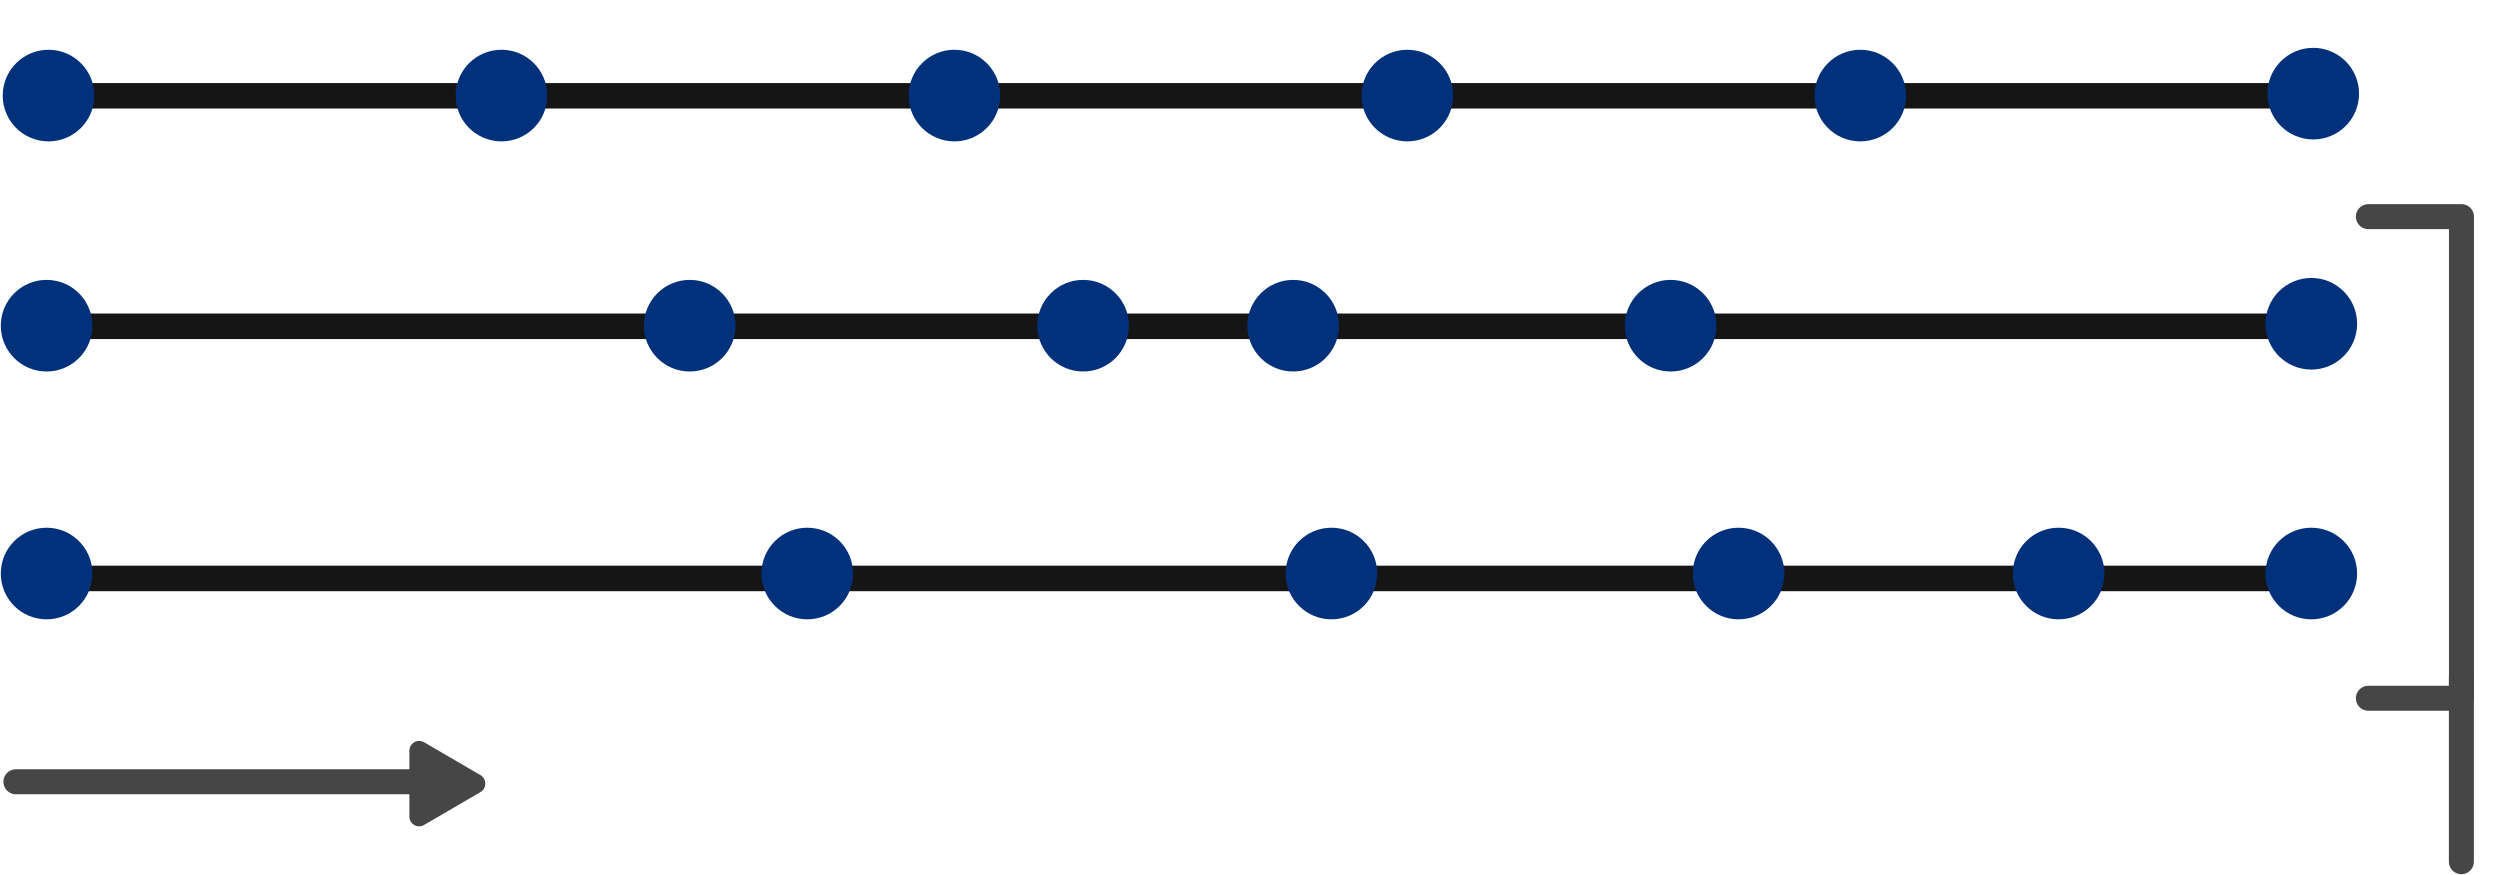 <?xml version="1.0" encoding="UTF-8" standalone="no"?>
<!-- Created with Inkscape (http://www.inkscape.org/) -->

<svg
   width="300"
   height="105"
   id="svg2860"
   version="1.1"
   sodipodi:docname="FEM_MeshTransfiniteCurveDark.svg"
   inkscape:version="1.4.1 (93de688d07, 2025-03-30)"
   xmlns:inkscape="http://www.inkscape.org/namespaces/inkscape"
   xmlns:sodipodi="http://sodipodi.sourceforge.net/DTD/sodipodi-0.dtd"
   xmlns:xlink="http://www.w3.org/1999/xlink"
   xmlns="http://www.w3.org/2000/svg"
   xmlns:svg="http://www.w3.org/2000/svg"
   xmlns:rdf="http://www.w3.org/1999/02/22-rdf-syntax-ns#"
   xmlns:cc="http://creativecommons.org/ns#"
   xmlns:dc="http://purl.org/dc/elements/1.1/">
  <sodipodi:namedview
     id="namedview1"
     pagecolor="#505050"
     bordercolor="#eeeeee"
     borderopacity="1"
     inkscape:showpageshadow="0"
     inkscape:pageopacity="0"
     inkscape:pagecheckerboard="0"
     inkscape:deskcolor="#505050"
     inkscape:zoom="3.0527343"
     inkscape:cx="311.19643"
     inkscape:cy="90.246964"
     inkscape:window-width="3132"
     inkscape:window-height="1772"
     inkscape:window-x="0"
     inkscape:window-y="0"
     inkscape:window-maximized="1"
     inkscape:current-layer="layer1"
     showguides="true"
     showgrid="false" />
  <defs
     id="defs2862">
    <linearGradient
       gradientTransform="translate(0,-4)"
       xlink:href="#linearGradient3767"
       id="linearGradient3773"
       x1="22.117"
       y1="55.718"
       x2="17.329"
       y2="21.311"
       gradientUnits="userSpaceOnUse" />
    <linearGradient
       id="linearGradient3767">
      <stop
         style="stop-color:#edd400;stop-opacity:1"
         offset="0"
         id="stop3769" />
      <stop
         style="stop-color:#fce94f;stop-opacity:1"
         offset="1"
         id="stop3771" />
    </linearGradient>
    <linearGradient
       gradientTransform="translate(0,-4)"
       xlink:href="#linearGradient3777"
       id="linearGradient3783"
       x1="53.897"
       y1="51.18"
       x2="47.502"
       y2="21.837"
       gradientUnits="userSpaceOnUse" />
    <linearGradient
       id="linearGradient3777">
      <stop
         style="stop-color:#c4a000;stop-opacity:1"
         offset="0"
         id="stop3779" />
      <stop
         style="stop-color:#edd400;stop-opacity:1"
         offset="1"
         id="stop3781" />
    </linearGradient>
  </defs>
  <g
     id="layer1"
     style="display:inline">
    <path
       style="display:inline;fill:#151515;stroke:#151515;stroke-width:3.063;stroke-linecap:round;stroke-linejoin:round;stroke-opacity:1;fill-opacity:1"
       d="M 2.679,11.496 H 279.378"
       id="path1-7" />
    <circle
       style="display:inline;fill:#02317b;fill-opacity:1;stroke:none;stroke-width:4.704;stroke-linecap:round;stroke-linejoin:round;stroke-dasharray:none;stroke-opacity:1"
       id="circle1-5"
       cx="5.822"
       cy="11.469"
       r="5.497" />
    <circle
       style="display:inline;fill:#02317b;fill-opacity:1;stroke:none;stroke-width:4.704;stroke-linecap:round;stroke-linejoin:round;stroke-dasharray:none;stroke-opacity:1"
       id="circle2-3"
       cx="114.529"
       cy="11.469"
       r="5.497" />
    <circle
       style="display:inline;fill:#02317b;fill-opacity:1;stroke:none;stroke-width:4.704;stroke-linecap:round;stroke-linejoin:round;stroke-dasharray:none;stroke-opacity:1"
       id="circle3-5"
       cx="277.589"
       cy="11.237"
       r="5.497" />
    <circle
       style="display:inline;fill:#02317b;fill-opacity:1;stroke:none;stroke-width:4.704;stroke-linecap:round;stroke-linejoin:round;stroke-dasharray:none;stroke-opacity:1"
       id="circle4-6"
       cx="223.236"
       cy="11.469"
       r="5.497" />
    <circle
       style="display:inline;fill:#02317b;fill-opacity:1;stroke:none;stroke-width:4.704;stroke-linecap:round;stroke-linejoin:round;stroke-dasharray:none;stroke-opacity:1"
       id="circle5-2"
       cx="168.882"
       cy="11.469"
       r="5.497" />
    <circle
       style="display:inline;fill:#02317b;fill-opacity:1;stroke:none;stroke-width:4.704;stroke-linecap:round;stroke-linejoin:round;stroke-dasharray:none;stroke-opacity:1"
       id="circle6-9"
       cx="60.176"
       cy="11.469"
       r="5.497" />
    <path
       style="display:inline;fill:#151515;stroke:#151515;stroke-width:3.063;stroke-linecap:round;stroke-linejoin:round;stroke-opacity:1;fill-opacity:1"
       d="M 2.462,39.159 H 279.161"
       id="path6-1" />
    <circle
       style="display:inline;fill:#02317b;fill-opacity:1;stroke:none;stroke-width:4.704;stroke-linecap:round;stroke-linejoin:round;stroke-dasharray:none;stroke-opacity:1"
       id="circle7-2"
       cx="5.591"
       cy="39.083"
       r="5.497" />
    <circle
       style="display:inline;fill:#02317b;fill-opacity:1;stroke:none;stroke-width:4.704;stroke-linecap:round;stroke-linejoin:round;stroke-dasharray:none;stroke-opacity:1"
       id="circle8-7"
       cx="129.976"
       cy="39.083"
       r="5.497" />
    <circle
       style="display:inline;fill:#02317b;fill-opacity:1;stroke:none;stroke-width:4.704;stroke-linecap:round;stroke-linejoin:round;stroke-dasharray:none;stroke-opacity:1"
       id="circle9-0"
       cx="277.357"
       cy="38.851"
       r="5.497" />
    <circle
       style="display:inline;fill:#02317b;fill-opacity:1;stroke:none;stroke-width:4.704;stroke-linecap:round;stroke-linejoin:round;stroke-dasharray:none;stroke-opacity:1"
       id="circle10-9"
       cx="200.476"
       cy="39.083"
       r="5.497" />
    <circle
       style="display:inline;fill:#02317b;fill-opacity:1;stroke:none;stroke-width:4.704;stroke-linecap:round;stroke-linejoin:round;stroke-dasharray:none;stroke-opacity:1"
       id="circle11-3"
       cx="155.181"
       cy="39.083"
       r="5.497" />
    <circle
       style="display:inline;fill:#02317b;fill-opacity:1;stroke:none;stroke-width:4.704;stroke-linecap:round;stroke-linejoin:round;stroke-dasharray:none;stroke-opacity:1"
       id="circle12-6"
       cx="82.766"
       cy="39.083"
       r="5.497" />
    <path
       style="display:inline;fill:#151515;stroke:#151515;stroke-width:3.063;stroke-linecap:round;stroke-linejoin:round;stroke-opacity:1;fill-opacity:1"
       d="M 2.462,69.411 H 279.161"
       id="path12-0" />
    <circle
       style="display:inline;fill:#02317b;fill-opacity:1;stroke:none;stroke-width:4.704;stroke-linecap:round;stroke-linejoin:round;stroke-dasharray:none;stroke-opacity:1"
       id="circle13-6"
       cx="5.591"
       cy="68.823"
       r="5.497" />
    <circle
       style="display:inline;fill:#02317b;fill-opacity:1;stroke:none;stroke-width:4.704;stroke-linecap:round;stroke-linejoin:round;stroke-dasharray:none;stroke-opacity:1"
       id="circle14-2"
       cx="159.772"
       cy="68.823"
       r="5.497" />
    <circle
       style="display:inline;fill:#02317b;fill-opacity:1;stroke:none;stroke-width:4.704;stroke-linecap:round;stroke-linejoin:round;stroke-dasharray:none;stroke-opacity:1"
       id="circle15-6"
       cx="277.357"
       cy="68.823"
       r="5.497" />
    <circle
       style="display:inline;fill:#02317b;fill-opacity:1;stroke:none;stroke-width:4.704;stroke-linecap:round;stroke-linejoin:round;stroke-dasharray:none;stroke-opacity:1"
       id="circle16-1"
       cx="247.034"
       cy="68.823"
       r="5.497" />
    <circle
       style="display:inline;fill:#02317b;fill-opacity:1;stroke:none;stroke-width:4.704;stroke-linecap:round;stroke-linejoin:round;stroke-dasharray:none;stroke-opacity:1"
       id="circle17-8"
       cx="208.626"
       cy="68.823"
       r="5.497" />
    <circle
       style="display:inline;fill:#02317b;fill-opacity:1;stroke:none;stroke-width:4.704;stroke-linecap:round;stroke-linejoin:round;stroke-dasharray:none;stroke-opacity:1"
       id="circle18-7"
       cx="96.873"
       cy="68.823"
       r="5.497" />
    <path
       style="display:inline;fill:#3b87ff;fill-opacity:1;stroke:#464646;stroke-width:3;stroke-linecap:round;stroke-linejoin:round;stroke-dasharray:none;stroke-opacity:1"
       d="M 1.908,93.814 H 51.186"
       id="path23-9" />
    <path
       sodipodi:type="star"
       style="display:inline;fill:#464646;fill-opacity:1;stroke:#464646;stroke-width:3.171;stroke-linecap:round;stroke-linejoin:round;stroke-dasharray:none;stroke-opacity:1"
       id="path25-2"
       inkscape:flatsided="true"
       sodipodi:sides="3"
       sodipodi:cx="-27.564047"
       sodipodi:cy="136.19881"
       sodipodi:r1="6.1152244"
       sodipodi:r2="3.0576122"
       sodipodi:arg1="1.0471976"
       sodipodi:arg2="2.0943951"
       inkscape:rounded="0"
       inkscape:randomized="0"
       d="m -24.506,141.495 -9.173,-5.296 9.173,-5.296 z"
       inkscape:transform-center-x="-1.1282634"
       transform="matrix(-0.738,0,0,-0.745,32.21,195.501)"
       inkscape:transform-center-y="-3.2242485e-06" />
    <path
       style="display:inline;fill:none;fill-opacity:1;stroke:#464646;stroke-width:3;stroke-linecap:round;stroke-linejoin:round;stroke-dasharray:none;stroke-opacity:1"
       d="m 284.204,25.996 h 11.172 v 57.795 h -11.172"
       id="path26-0" />
    <path
       style="display:inline;fill:none;fill-opacity:1;stroke:#464646;stroke-width:3;stroke-linecap:round;stroke-linejoin:round;stroke-dasharray:none;stroke-opacity:1"
       d="M 295.365,81.358 V 103.404"
       id="path27-2" />
  </g>
</svg>
